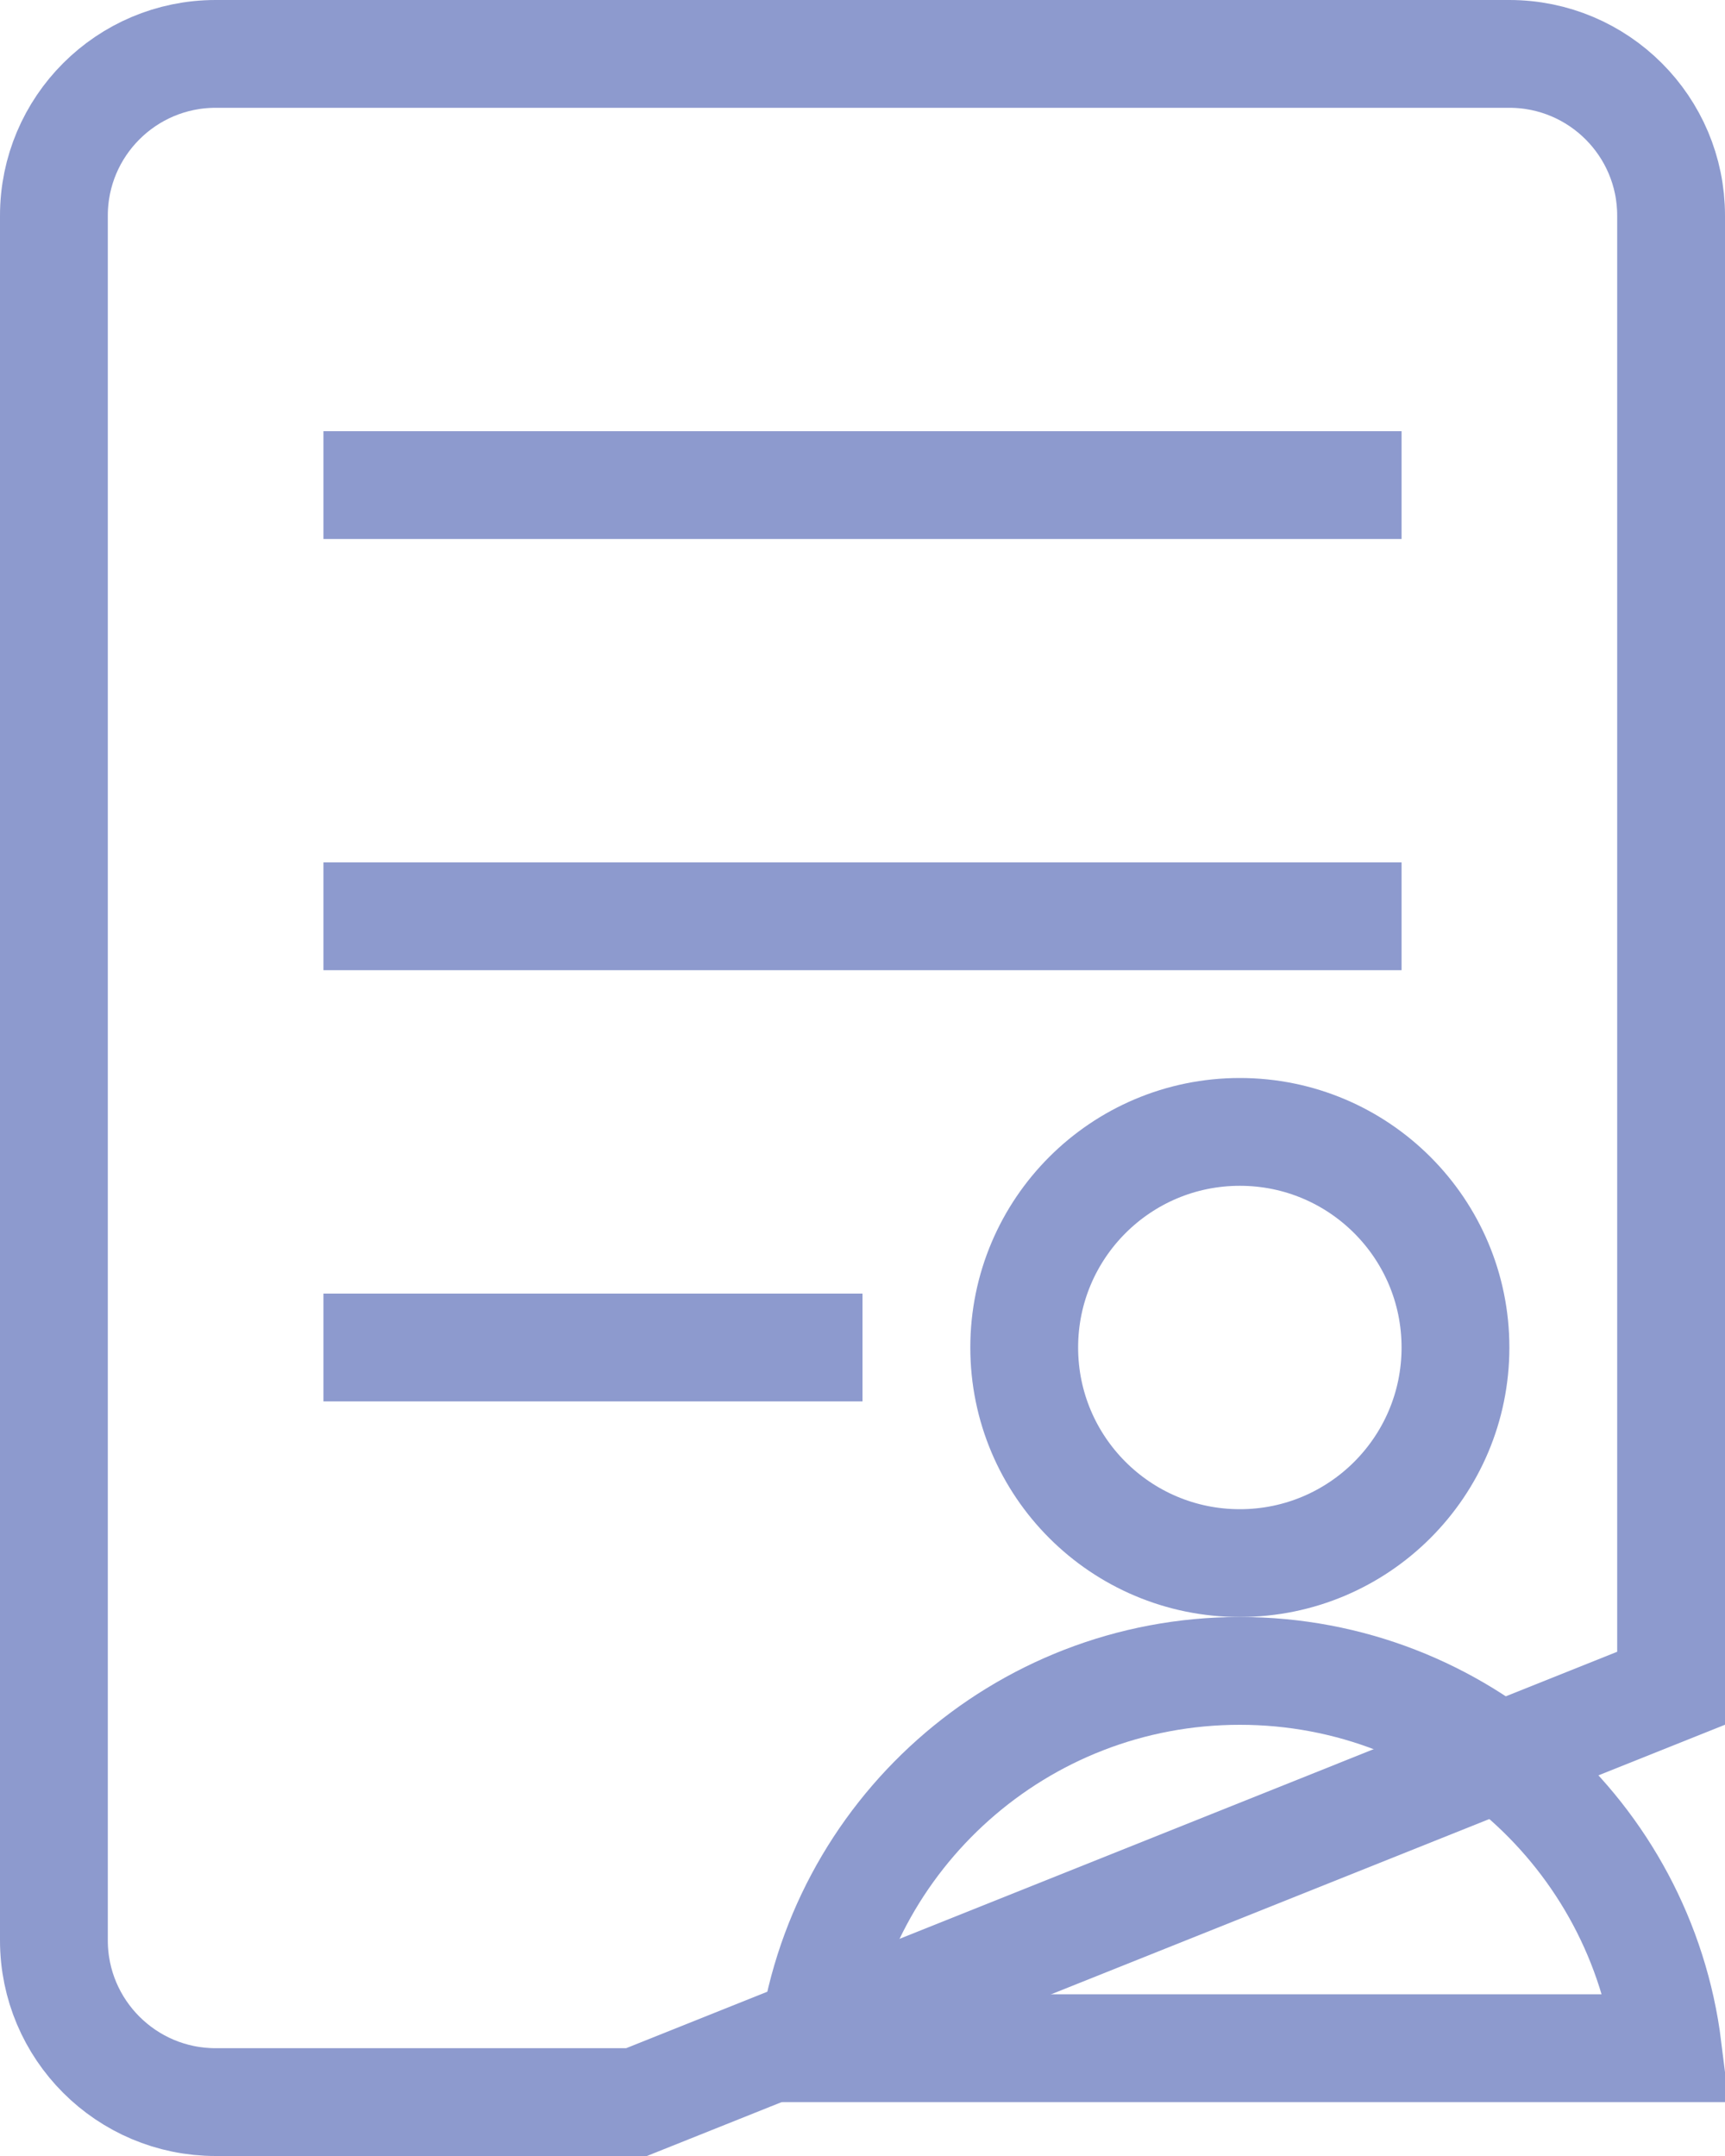 <?xml version="1.0" encoding="UTF-8"?>
<svg width="16px" height="20px" viewBox="0 0 16 20" version="1.1" xmlns="http://www.w3.org/2000/svg" xmlns:xlink="http://www.w3.org/1999/xlink">
    <!-- Generator: Sketch 50.2 (55047) - http://www.bohemiancoding.com/sketch -->
    <title>Group 4</title>
    <desc>Created with Sketch.</desc>
    <defs></defs>
    <g id="Page-1" stroke="none" stroke-width="1" fill="none" fill-rule="evenodd">
        <g id="Tablet" transform="translate(-269, -71)">
            <g id="Group-4" transform="translate(269, 71)">
                <rect id="Rectangle-7" fill="#8D9ACE" x="3" y="4" width="10" height="1"></rect>
                <rect id="Rectangle-7" fill="#8D9ACE" x="3" y="8" width="10" height="1"></rect>
                <rect id="Rectangle-7" fill="#8D9ACE" x="3" y="12" width="5" height="1"></rect>
                <circle id="Path" stroke="#8D9ACE" cx="11.5" cy="12.5" r="2"></circle>
                <path d="M15.469,19 C15.223,17.027 13.54,15.5 11.5,15.5 C9.46,15.5 7.777,17.027 7.531,19 L15.469,19 Z" id="Path" stroke="#8D9ACE"></path>
                <path d="M5.904,19.5 L15.5,15.661 L15.5,2 C15.5,1.172 14.828,0.5 14,0.5 L2,0.5 C1.172,0.5 0.5,1.172 0.5,2 L0.5,18 C0.5,18.828 1.172,19.5 2,19.5 L5.904,19.5 Z" id="Rectangle-8" stroke="#8D9ACE"></path>
            </g>
        </g>
    </g>
</svg>